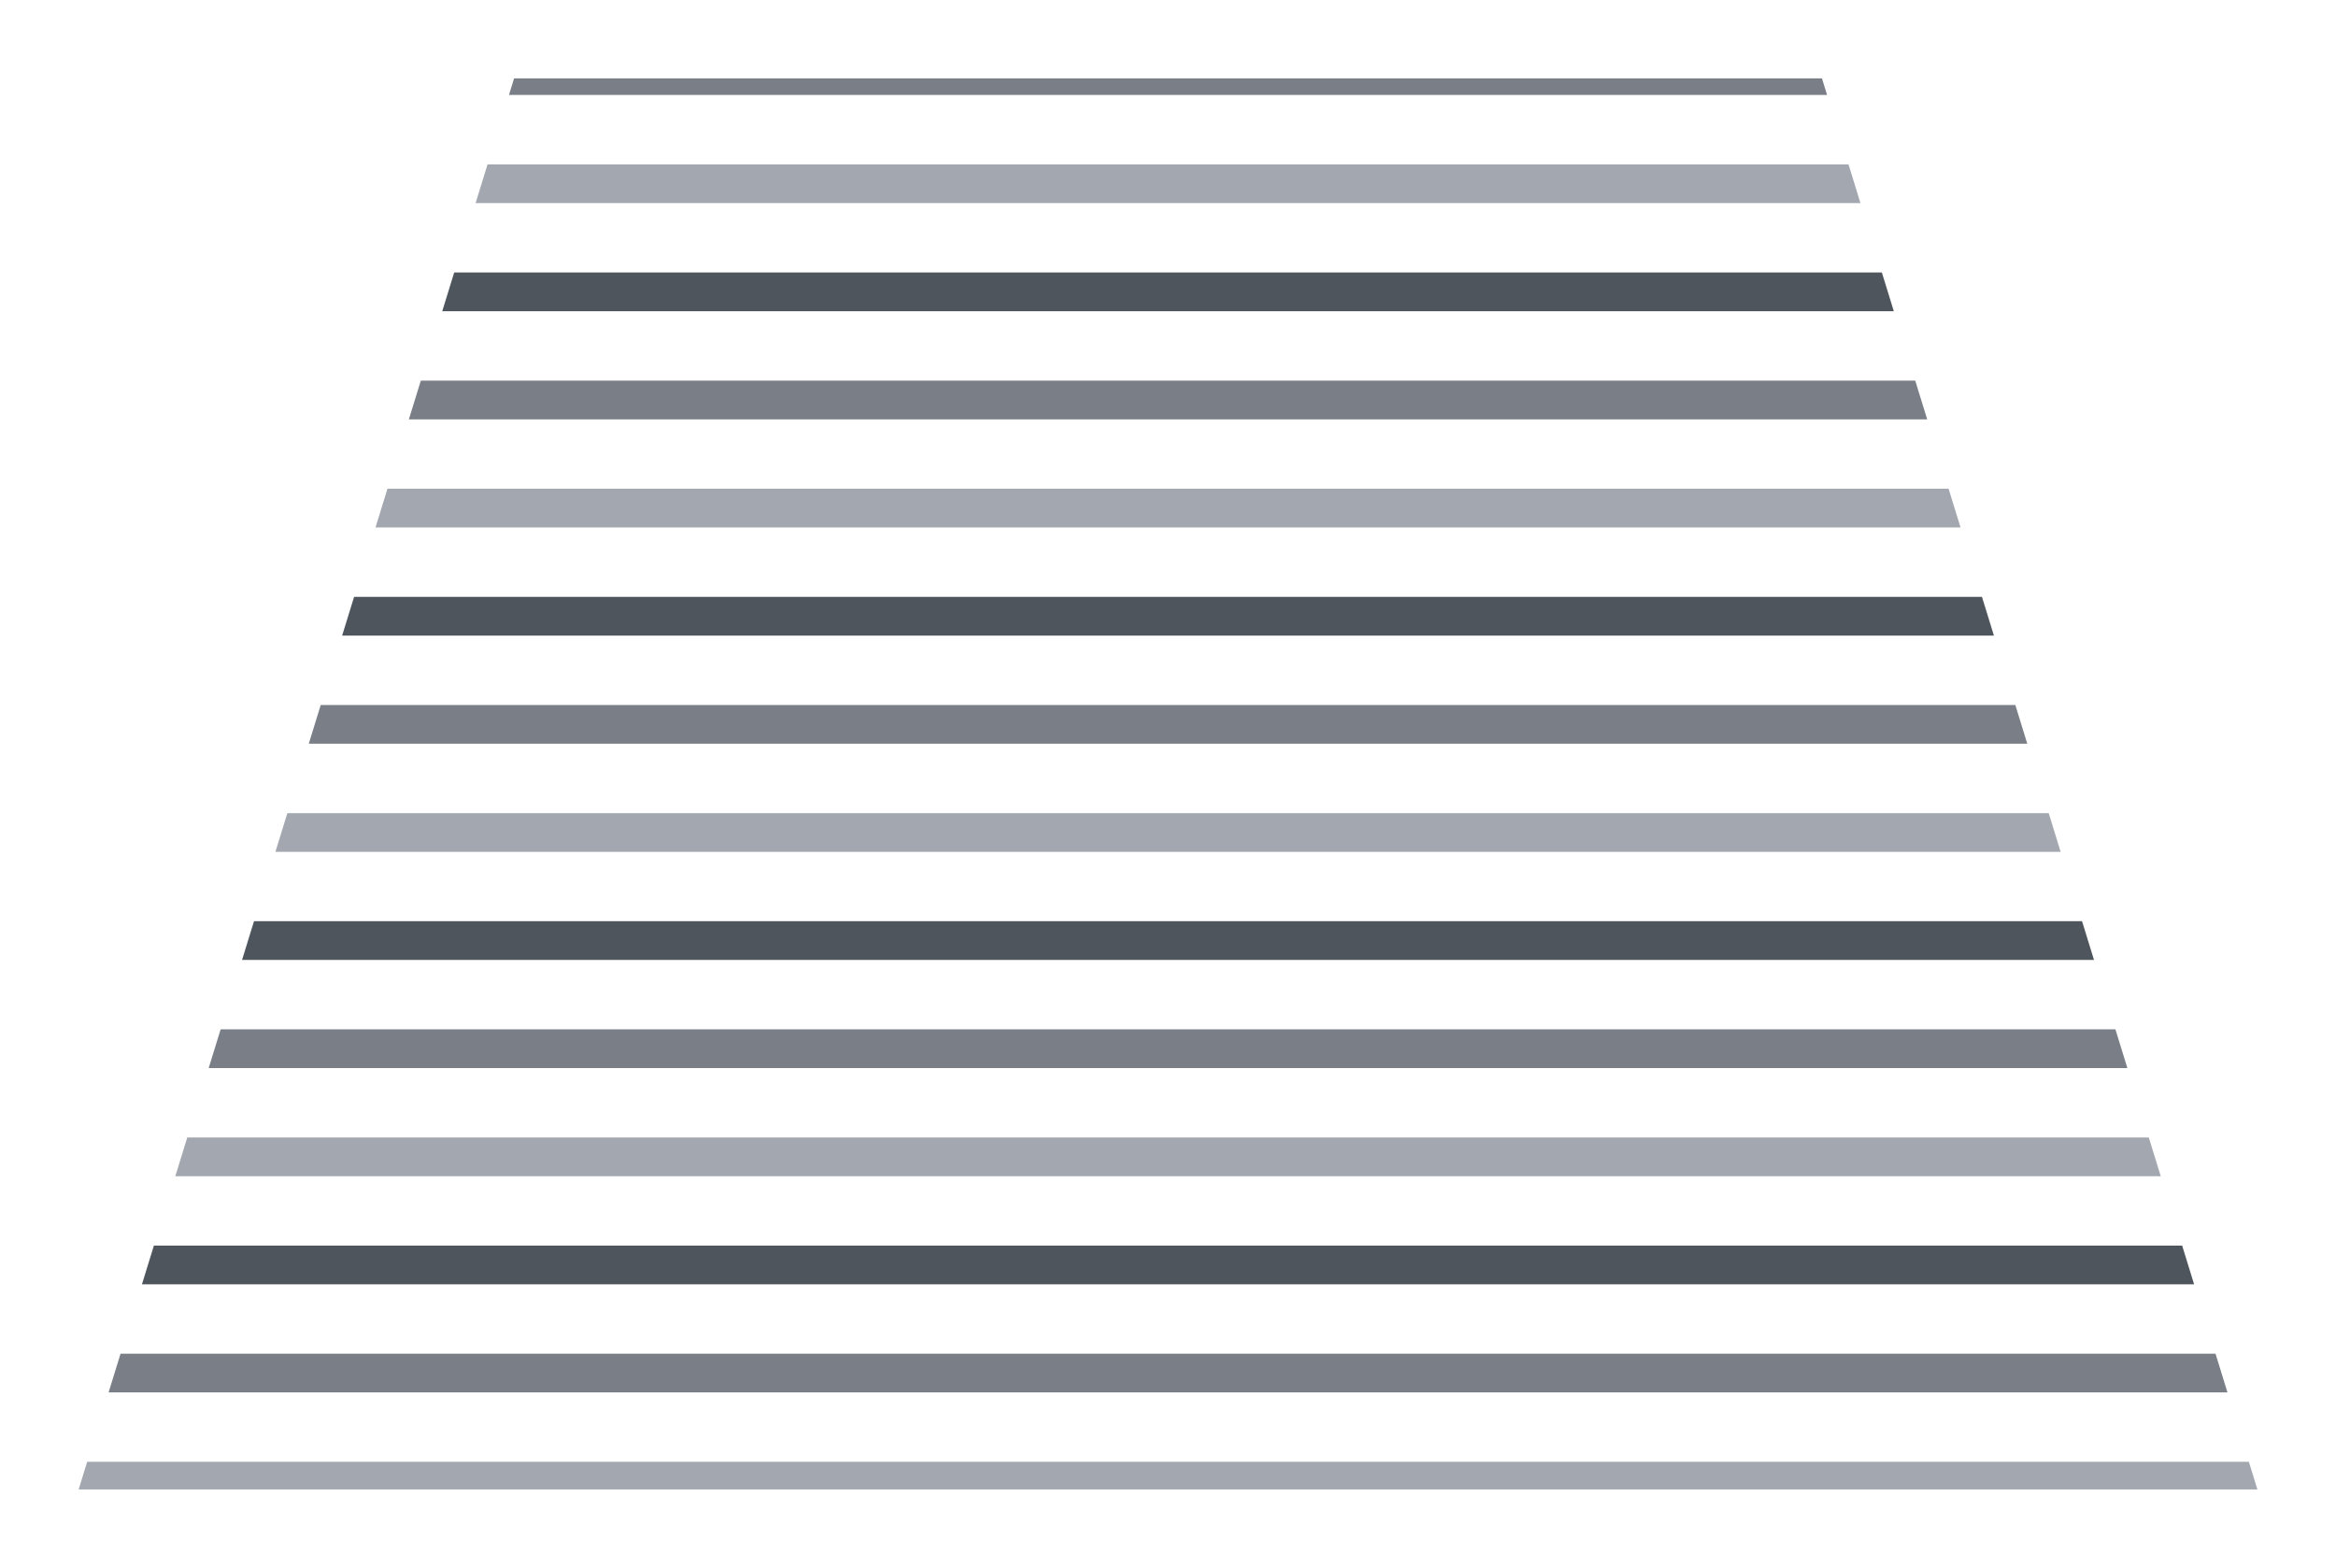 <svg version="1.1" id="Camada_1" xmlns="http://www.w3.org/2000/svg" xmlns:xlink="http://www.w3.org/1999/xlink" x="0" y="0" viewBox="0 0 422.36 283.46" xml:space="preserve"><style>.st4{stroke:#4e555c}.st4,.st5,.st6{fill:none;stroke-width:7;stroke-miterlimit:10}.st5{stroke:#797e87}.st6{stroke:#a3a7b0}</style><defs><path id="SVGID_17_" d="M-128.22-3.51h-147.3l-73.64 127.56 73.64 127.56h147.3l73.64-127.56z"/></defs><clipPath id="SVGID_2_"><use xlink:href="#SVGID_17_" overflow="visible"/></clipPath><g clip-path="url(#SVGID_2_)"><path class="st6" d="M-565.32 15.54h864"/><path class="st4" d="M-565.32 35.08h864"/><path class="st5" d="M-565.32 54.63h864"/><path class="st6" d="M-565.32 74.18h864"/><path class="st4" d="M-565.32 93.73h864"/><path class="st5" d="M-565.32 113.27h864"/><path class="st6" d="M-565.32 132.82h864"/><path class="st4" d="M-565.32 152.37h864"/><path class="st5" d="M-565.32 171.92h864"/><path class="st6" d="M-565.32 191.46h864"/><path class="st4" d="M-565.32 211.01h864"/><path class="st5" d="M-565.32 230.56h864"/><path class="st6" d="M-565.32 250.11h864"/><path class="st4" d="M-565.32 269.65h864"/></g><defs><path id="SVGID_21_" d="M408.15 269.29H14.22L92.95 14.17h236.47z"/></defs><clipPath id="SVGID_4_"><use xlink:href="#SVGID_21_" overflow="visible"/></clipPath><g clip-path="url(#SVGID_4_)"><path class="st5" d="M-201.87 13.67h864"/><path class="st6" d="M-201.87 33.22h864"/><path class="st4" d="M-201.87 52.77h864"/><path class="st5" d="M-201.87 72.32h864"/><path class="st6" d="M-201.87 91.86h864"/><path class="st4" d="M-201.87 111.41h864"/><path class="st5" d="M-201.87 130.96h864"/><path class="st6" d="M-201.87 150.51h864"/><path class="st4" d="M-201.87 170.05h864"/><path class="st5" d="M-201.87 189.6h864"/><path class="st6" d="M-201.87 209.15h864"/><path class="st4" d="M-201.87 228.7h864"/><path class="st5" d="M-201.87 248.24h864"/><path class="st6" d="M-201.87 267.79h864"/></g></svg>